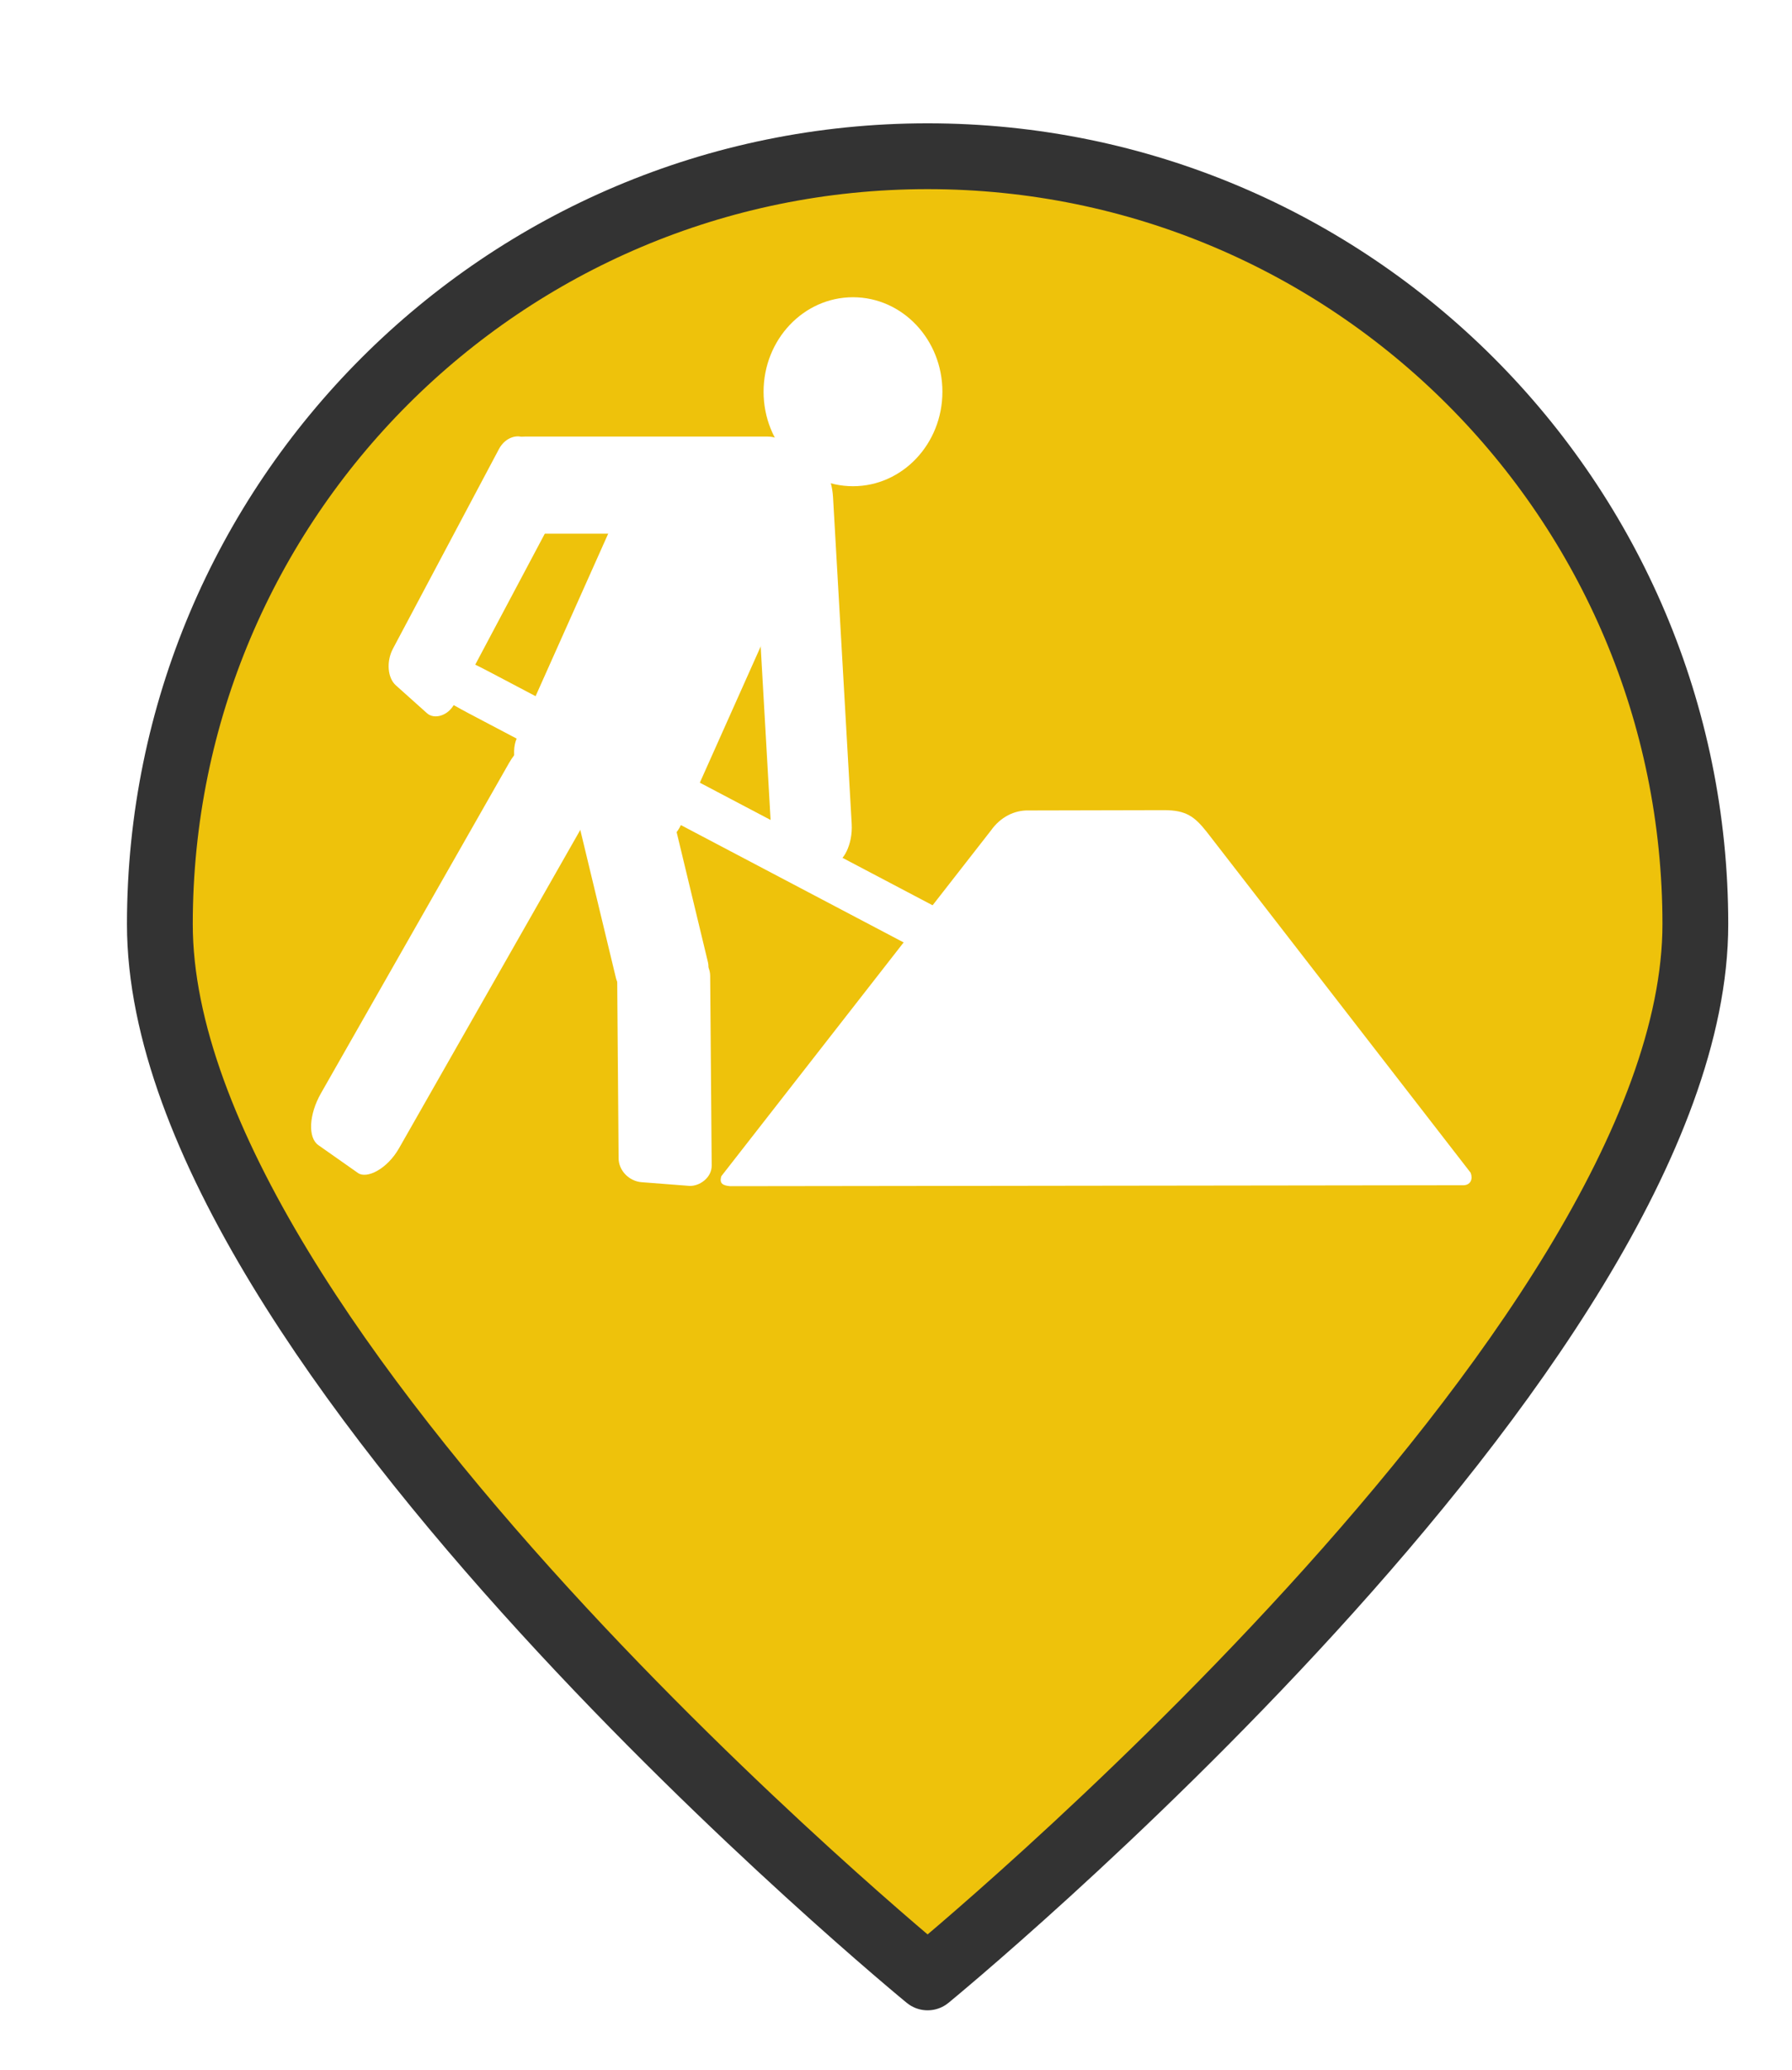 <?xml version="1.0" encoding="UTF-8" standalone="no"?>
<svg
   xmlns:dc="http://purl.org/dc/elements/1.1/"
   xmlns:cc="http://creativecommons.org/ns#"
   xmlns:rdf="http://www.w3.org/1999/02/22-rdf-syntax-ns#"
   xmlns:svg="http://www.w3.org/2000/svg"
   xmlns="http://www.w3.org/2000/svg"
   xmlns:xlink="http://www.w3.org/1999/xlink"
   xmlns:sodipodi="http://sodipodi.sourceforge.net/DTD/sodipodi-0.dtd"
   xmlns:inkscape="http://www.inkscape.org/namespaces/inkscape"
   version="1.1"
   viewBox="100 133 53.25 61.5"
   width="71"
   height="82"
   id="svg5325"
   sodipodi:docname="obras.svg"
   inkscape:export-filename="obras.png"
   inkscape:export-xdpi="134.3662"
   inkscape:export-ydpi="134.3662"
   inkscape:version="0.91 r13725">
  <sodipodi:namedview
     pagecolor="#ffffff"
     bordercolor="#666666"
     borderopacity="1"
     objecttolerance="10"
     gridtolerance="10"
     guidetolerance="10"
     inkscape:pageopacity="0"
     inkscape:pageshadow="2"
     inkscape:window-width="1920"
     inkscape:window-height="1056"
     id="namedview5327"
     showgrid="false"
     units="px"
     fit-margin-top="0"
     fit-margin-left="0"
     fit-margin-right="0"
     fit-margin-bottom="0"
     inkscape:zoom="3.6875001"
     inkscape:cx="70.75458"
     inkscape:cy="7.1804405"
     inkscape:window-x="0"
     inkscape:window-y="24"
     inkscape:window-maximized="1"
     inkscape:current-layer="svg5325" />
  <defs
     id="defs5279">
    <linearGradient
       x1="0"
       x2="1"
       id="Gradient"
       gradientUnits="userSpaceOnUse">
      <stop
         offset="0"
         stop-color="#a1a1a1"
         id="stop5246" />
      <stop
         offset=".5"
         stop-color="#d3ddda"
         id="stop5248" />
      <stop
         offset="1"
         stop-color="#333"
         id="stop5250" />
    </linearGradient>
    <linearGradient
       id="Obj_Gradient"
       xlink:href="#Gradient"
       gradientTransform="matrix(-9.69,0,0,-9.69,151.867,195.969)" />
    <radialGradient
       cx="0"
       cy="0"
       r="1"
       id="Gradient_2"
       gradientUnits="userSpaceOnUse">
      <stop
         offset="0"
         stop-color="#333"
         id="stop5254" />
      <stop
         offset="1"
         stop-color="#fefcff"
         id="stop5256" />
    </radialGradient>
    <radialGradient
       id="Obj_Gradient_2"
       xlink:href="#Gradient_2"
       gradientTransform="matrix(11.295,-3.889,3.889,11.295,152.172,169.505)" />
    <radialGradient
       cx="0"
       cy="0"
       r="1"
       id="Gradient_3"
       gradientUnits="userSpaceOnUse">
      <stop
         offset="0"
         stop-color="#333"
         id="stop5260" />
      <stop
         offset="1"
         stop-color="#858586"
         id="stop5262" />
    </radialGradient>
    <radialGradient
       id="Obj_Gradient_3"
       xlink:href="#Gradient_3"
       gradientTransform="matrix(8.507,-2.929,2.929,8.507,143.84,168.839)" />
    <radialGradient
       cx="0"
       cy="0"
       r="1"
       id="Gradient_4"
       gradientUnits="userSpaceOnUse">
      <stop
         offset="0"
         stop-color="#fefcff"
         id="stop5266" />
      <stop
         offset="1"
         stop-color="#333"
         id="stop5268" />
    </radialGradient>
    <radialGradient
       id="Obj_Gradient_4"
       xlink:href="#Gradient_4"
       gradientTransform="matrix(-5.23,-17.641,13.832,-4.101,127.071,190.865)"
       fx="0.533"
       fy="0.553"
       cx="0.533"
       cy="0.553" />
    <radialGradient
       id="Obj_Gradient_5"
       xlink:href="#Gradient_3"
       gradientTransform="matrix(10.233,-3.523,3.523,10.233,142.204,184.122)" />
    <radialGradient
       cx="0"
       cy="0"
       r="1"
       id="Gradient_5"
       gradientUnits="userSpaceOnUse">
      <stop
         offset="0"
         stop-color="#fbfcff"
         id="stop5273" />
      <stop
         offset="1"
         stop-color="#333"
         id="stop5275" />
    </radialGradient>
    <radialGradient
       id="Obj_Gradient_6"
       xlink:href="#Gradient_5"
       gradientTransform="matrix(7.938,1.116,-1.116,7.938,162.65,176.083)"
       fx="0.022"
       fy="0.049"
       cx="0.022"
       cy="0.049" />
    <filter
       style="color-interpolation-filters:sRGB;"
       inkscape:label="Drop Shadow"
       id="filter6193">
      <feFlood
         flood-opacity="0.498"
         flood-color="rgb(0,0,0)"
         result="flood"
         id="feFlood6183" />
      <feComposite
         in="flood"
         in2="SourceGraphic"
         operator="in"
         result="composite1"
         id="feComposite6185" />
      <feGaussianBlur
         in="composite1"
         stdDeviation="1"
         result="blur"
         id="feGaussianBlur6187" />
      <feOffset
         dx="1"
         dy="1"
         result="offset"
         id="feOffset6189" />
      <feComposite
         in="SourceGraphic"
         in2="offset"
         operator="over"
         result="composite2"
         id="feComposite6191" />
    </filter>
  </defs>
  <path
     style="fill:#eec20b;fill-opacity:1;stroke:#333333;stroke-width:2.096;stroke-linecap:round;stroke-linejoin:round;stroke-dasharray:none;stroke-opacity:1;filter:url(#filter6193)"
     d="m 151.077,159.209 c 0,13.505 -24.452,33.534 -24.452,33.534 0,0 -24.452,-20.03 -24.452,-33.534 0,-13.505 10.948,-24.452 24.452,-24.452 13.505,0 24.452,10.948 24.452,24.452 z"
     id="circle5287"
     inkscape:connector-curvature="0"
     sodipodi:nodetypes="scsss"
     transform="matrix(0.933,0,0,0.933,8.49,10.98)" />
  <path
     inkscape:connector-curvature="0"
     d="m 143.507,168.21 -21.805,0.028 c -0.198,-0.018 -0.341,-0.063 -0.266,-0.299 l 8.012,-10.27 c 0.277,-0.393 0.695,-0.605 1.116,-0.593 l 4.026,-0.009 c 0.653,-2.4e-4 0.905,0.189 1.264,0.64 l 7.846,10.131 c 0.072,0.178 0.007,0.356 -0.193,0.371 z"
     style="font-size:12px;fill-rule:evenodd;fill:#ffffff"
     id="path633" />
  <rect
     width="5.517"
     height="11.069"
     rx="0.995"
     ry="1.049"
     x="168.917"
     y="73.646"
     transform="matrix(0.885,0.465,-0.408,0.913,0,0)"
     style="font-size:12px;fill:#ffffff;fill-rule:evenodd"
     id="rect613" />
  <rect
     width="8.878"
     height="2.885"
     rx="0.836"
     ry="0.71"
     x="114.766"
     y="145.969"
     style="font-size:12px;fill-rule:evenodd;fill:#ffffff"
     id="rect615" />
  <rect
     width="8.273"
     height="2.454"
     rx="0.779"
     ry="0.604"
     x="-40.907"
     y="175.165"
     transform="matrix(0.469,-0.883,0.745,0.667,0,0)"
     style="font-size:12px;fill-rule:evenodd;fill:#ffffff"
     id="rect616" />
  <rect
     width="25.97"
     height="1.377"
     rx="2.444"
     ry="0.339"
     x="167.449"
     y="81.98"
     transform="matrix(0.885,0.466,-0.437,0.9,0,0)"
     style="font-size:12px;fill-rule:evenodd;fill:#ffffff"
     id="rect617" />
  <rect
     width="11.98"
     height="2.4"
     rx="1.128"
     ry="0.591"
     x="-167.881"
     y="113.752"
     transform="matrix(-0.057,-0.998,0.997,-0.077,0,0)"
     style="font-size:12px;fill-rule:evenodd;fill:#ffffff"
     id="rect618" />
  <ellipse
     cx="125.347"
     cy="144.637"
     rx="2.657"
     ry="2.807"
     style="font-size:12px;fill-rule:evenodd;stroke-width:1;fill:#ffffff"
     id="path619" />
  <rect
     width="6.93"
     height="2.773"
     rx="0.652"
     ry="0.683"
     x="-180.806"
     y="77.229"
     transform="matrix(-0.234,-0.972,0.986,-0.169,0,0)"
     style="font-size:12px;fill-rule:evenodd;fill:#ffffff"
     id="rect621" />
  <rect
     width="6.946"
     height="2.774"
     rx="0.654"
     ry="0.683"
     x="-159.022"
     y="117.468"
     transform="matrix(-0.008,-1,0.997,0.077,0,0)"
     style="font-size:12px;fill-rule:evenodd;fill:#ffffff"
     id="rect622" />
  <rect
     width="13.912"
     height="2.837"
     rx="1.309"
     ry="0.698"
     x="-74.017"
     y="177.906"
     transform="matrix(0.495,-0.869,0.818,0.575,0,0)"
     style="font-size:12px;fill-rule:evenodd;fill:#ffffff"
     id="rect623" />
</svg>
